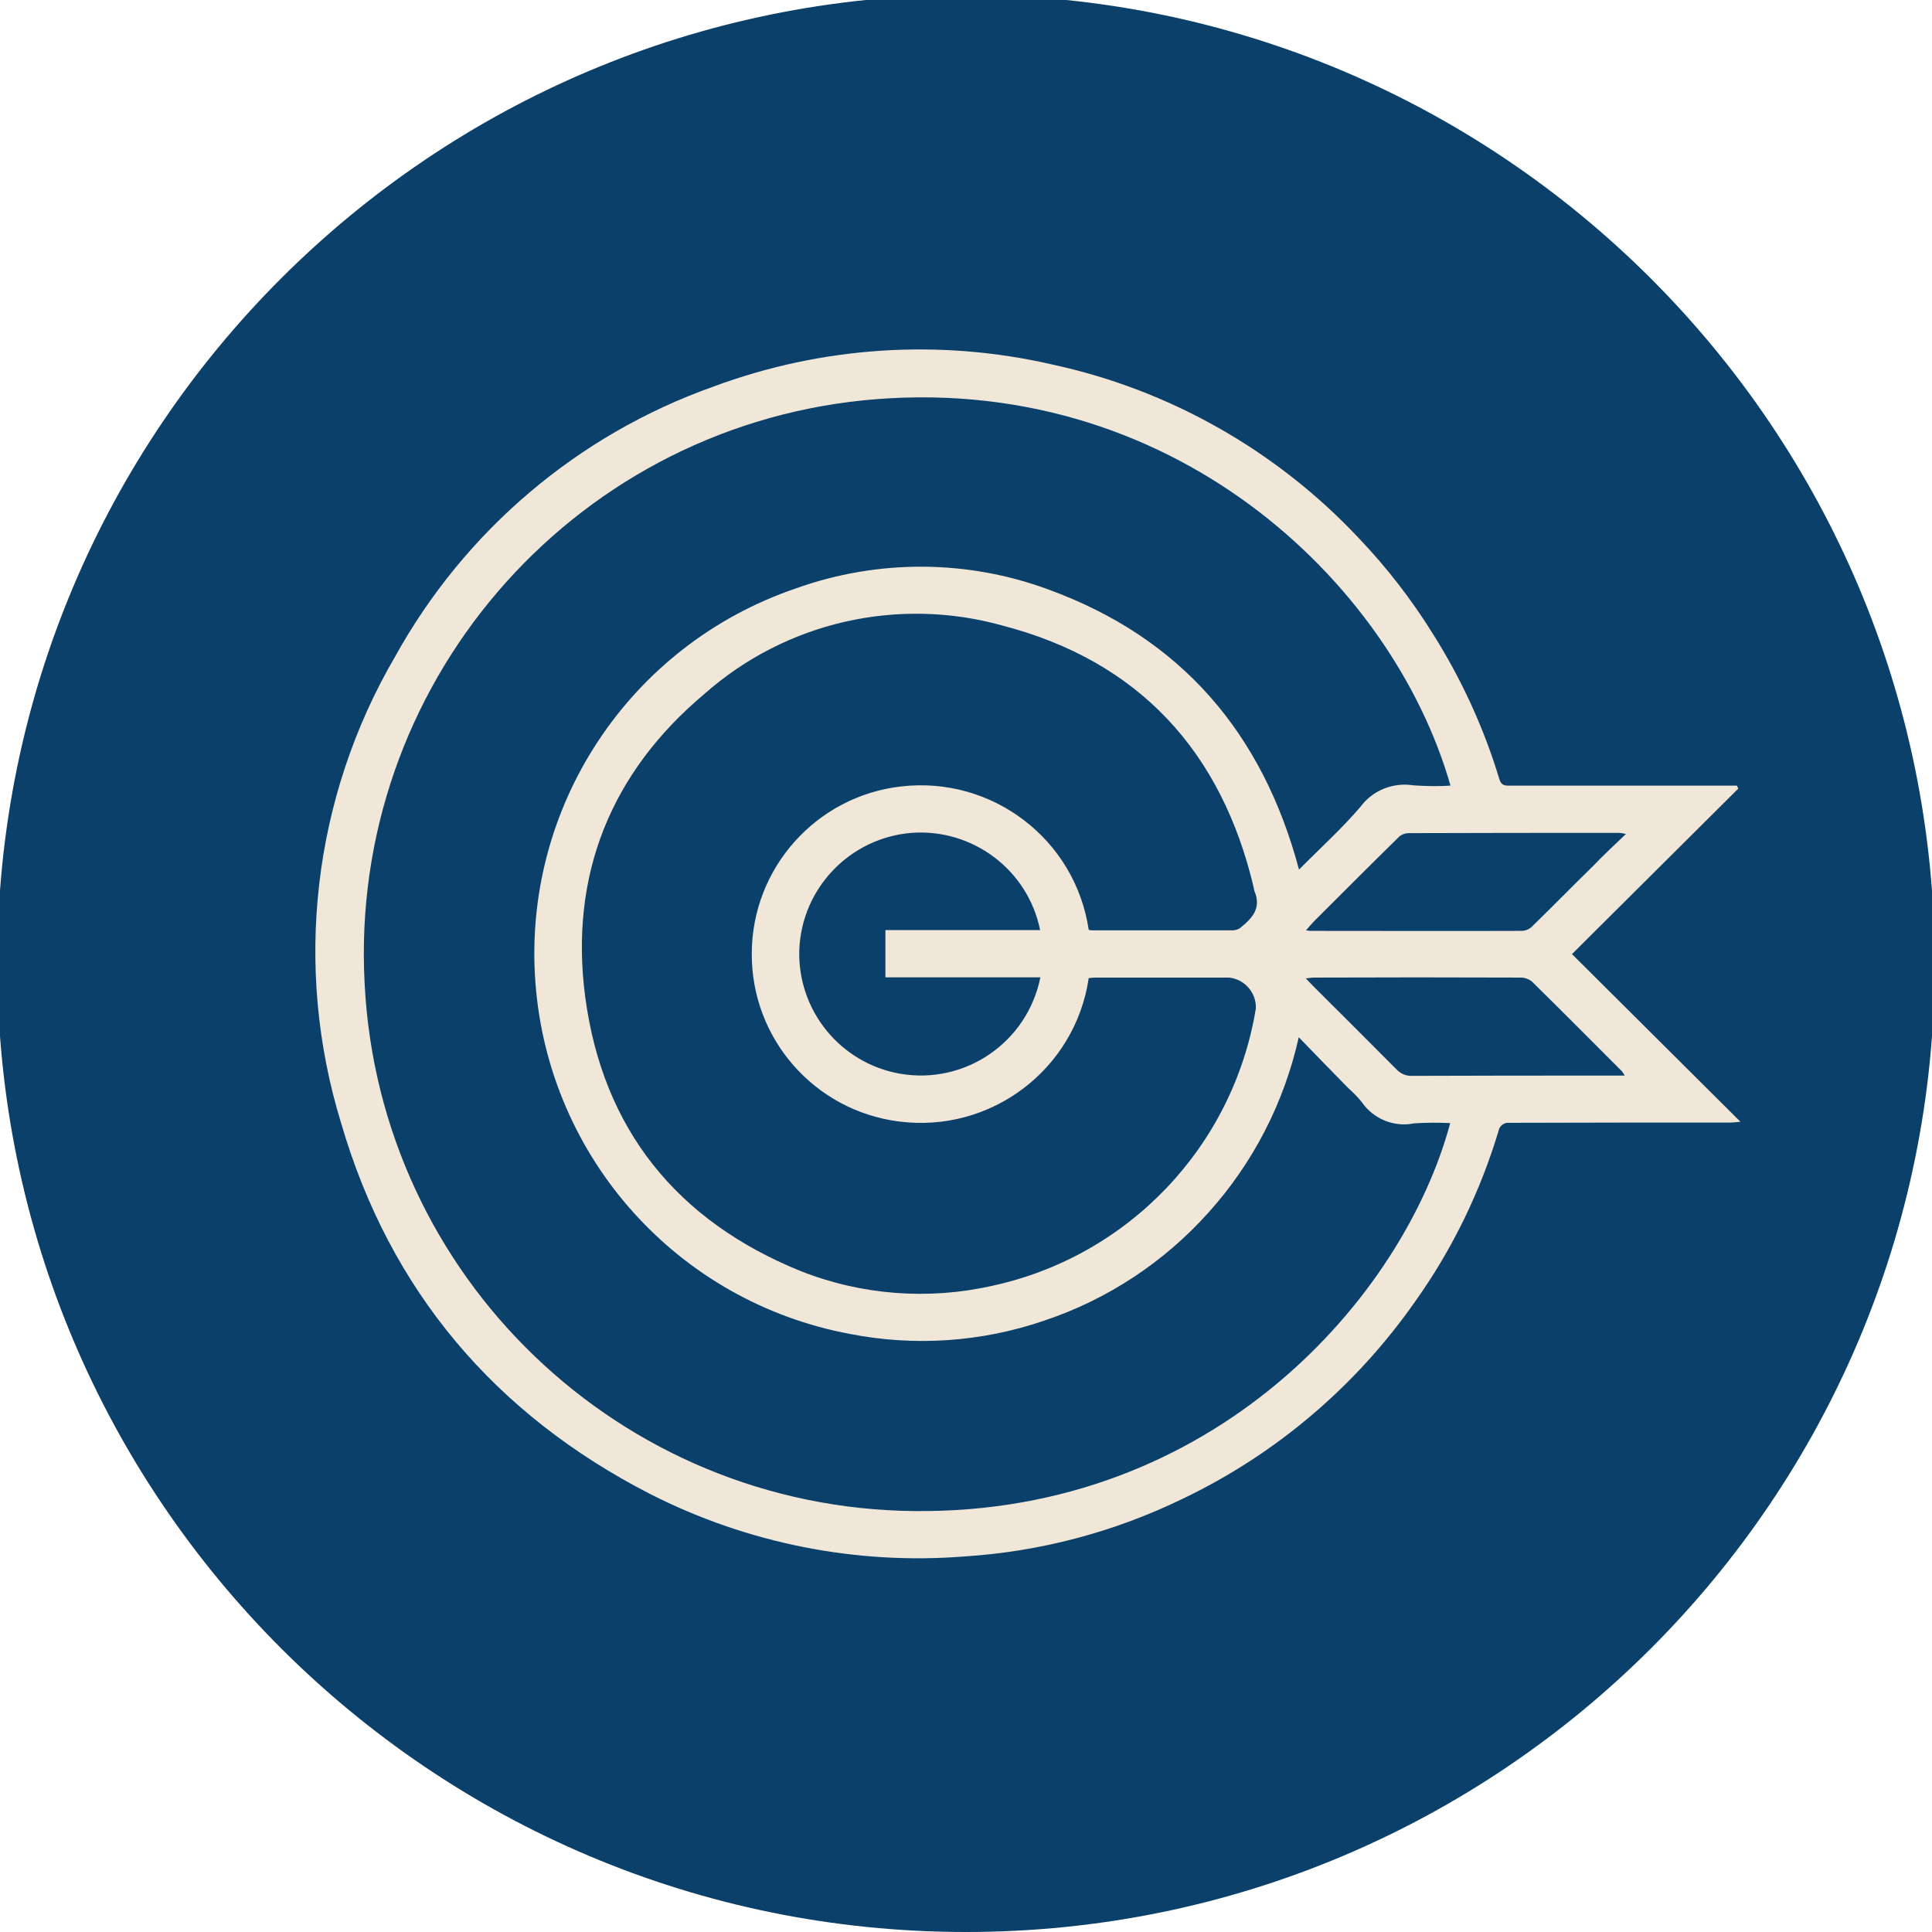 <?xml version="1.0" encoding="utf-8"?>
<!-- Generator: Adobe Illustrator 26.2.1, SVG Export Plug-In . SVG Version: 6.00 Build 0)  -->
<svg version="1.1" id="Capa_1" xmlns="http://www.w3.org/2000/svg" xmlns:xlink="http://www.w3.org/1999/xlink" x="0px" y="0px"
	 viewBox="0 0 71.56 71.56" style="enable-background:new 0 0 71.56 71.56;" xml:space="preserve">
<style type="text/css">
	.st0{fill:#0B406A;}
	.st1{fill:#F0E7D9;}
</style>
<path id="Trazado_2939" class="st0" d="M35.78-0.19c19.81,0,35.88,16.06,35.88,35.88S55.59,71.56,35.78,71.56S-0.1,55.5-0.1,35.68
	S15.97-0.19,35.78-0.19z"/>
<g id="J8ykqA" transform="translate(25.135 28.019)">
	<g id="Grupo_163" transform="translate(0 0)">
		<path id="Trazado_301" class="st1" d="M39.25,1.19c-2.05,2.04-4.1,4.08-6.16,6.13c2.06,2.05,4.12,4.1,6.24,6.21
			c-0.2,0.02-0.28,0.03-0.38,0.03c-2.75,0-5.51,0-8.26,0.01c-0.12,0.01-0.23,0.09-0.29,0.2c-0.68,2.3-1.73,4.47-3.12,6.42
			c-2.19,3.13-5.15,5.65-8.6,7.3c-2.53,1.23-5.27,1.96-8.08,2.14c-4.02,0.32-8.05-0.48-11.65-2.31c-5.75-2.95-9.64-7.53-11.45-13.74
			c-1.78-5.79-1.05-12.06,2-17.28c2.58-4.66,6.77-8.22,11.79-10c4.01-1.49,8.37-1.78,12.54-0.82c4.36,0.94,8.32,3.19,11.37,6.44
			c1.03,1.08,1.95,2.27,2.74,3.54C29-2.86,29.83-1.05,30.4,0.84c0.08,0.26,0.23,0.24,0.42,0.24h8.38L39.25,1.19z M22.97,10.4
			c-0.54,2.42-1.69,4.66-3.35,6.5c-1.64,1.83-3.73,3.21-6.06,3.99c-2.32,0.8-4.81,0.97-7.21,0.5C-0.03,20.2-4.8,14.88-5.3,8.42
			C-5.81,1.91-1.85-4.11,4.33-6.22c3.04-1.09,6.36-1.08,9.38,0.04c4.9,1.79,7.92,5.31,9.27,10.37c0.79-0.8,1.59-1.52,2.28-2.33
			c0.45-0.61,1.21-0.91,1.96-0.79c0.46,0.03,0.92,0.04,1.37,0.01c-2.17-7.6-10.44-15.41-21.76-14.27
			C-4.08-12.07-12.21-2.57-11.63,8.4c0.54,10.88,9.47,19.45,20.37,19.55c11.1,0.11,18.11-7.93,19.84-14.37
			c-0.45-0.02-0.9-0.02-1.34,0.01c-0.74,0.15-1.5-0.16-1.93-0.78c-0.15-0.19-0.32-0.36-0.5-0.52C24.21,11.68,23.62,11.07,22.97,10.4
			L22.97,10.4z M15.19,6.42c0.04,0.01,0.08,0.02,0.12,0.02c1.74,0,3.47,0,5.21,0c0.1,0,0.19-0.03,0.27-0.08
			c0.44-0.35,0.81-0.73,0.54-1.37c-0.01-0.03-0.02-0.06-0.02-0.1c-1.19-5.08-4.27-8.43-9.32-9.74C8.12-5.93,3.97-4.98,0.96-2.32
			C-2.51,0.59-4.05,4.4-3.46,8.9c0.65,4.9,3.39,8.3,7.98,10.16c2.25,0.89,4.72,1.08,7.08,0.55c5.06-1.09,8.94-5.16,9.78-10.27
			c0.03-0.58-0.41-1.09-0.99-1.15c-1.64,0-3.28,0-4.92,0c-0.1,0-0.19,0.01-0.28,0.02c-0.5,3.39-3.63,5.75-7.03,5.31
			c-3.13-0.4-5.47-3.07-5.45-6.23c0.01-3.16,2.39-5.82,5.53-6.18C11.62,0.72,14.69,3.07,15.19,6.42L15.19,6.42z M13.4,8.18H7.66
			V6.43h5.73c-0.45-2.23-2.5-3.77-4.77-3.6C6.34,3.02,4.56,4.88,4.47,7.16c-0.07,2.25,1.52,4.2,3.73,4.59
			C10.62,12.17,12.92,10.58,13.4,8.18L13.4,8.18z M35.09,2.87c-0.08-0.02-0.16-0.03-0.24-0.04c-2.61,0-5.22,0-7.83,0.01
			c-0.14,0.01-0.27,0.06-0.36,0.16c-1.04,1.02-2.06,2.04-3.09,3.07c-0.11,0.11-0.21,0.23-0.33,0.37c0.09,0.01,0.12,0.02,0.15,0.02
			c2.62,0,5.24,0.01,7.86,0c0.15-0.01,0.29-0.08,0.39-0.19c0.75-0.73,1.48-1.48,2.23-2.21C34.25,3.66,34.65,3.29,35.09,2.87
			L35.09,2.87z M35.05,11.83c-0.03-0.06-0.07-0.11-0.11-0.17c-1.11-1.11-2.22-2.23-3.34-3.33c-0.12-0.09-0.26-0.14-0.41-0.14
			c-2.56-0.01-5.11-0.01-7.67,0c-0.08,0-0.16,0.02-0.29,0.03c0.12,0.12,0.2,0.21,0.28,0.29c1.03,1.03,2.06,2.05,3.08,3.08
			c0.15,0.16,0.36,0.25,0.57,0.24c2.45-0.01,4.89-0.01,7.34-0.01H35.05z"/>
	</g>
</g>
</svg>
